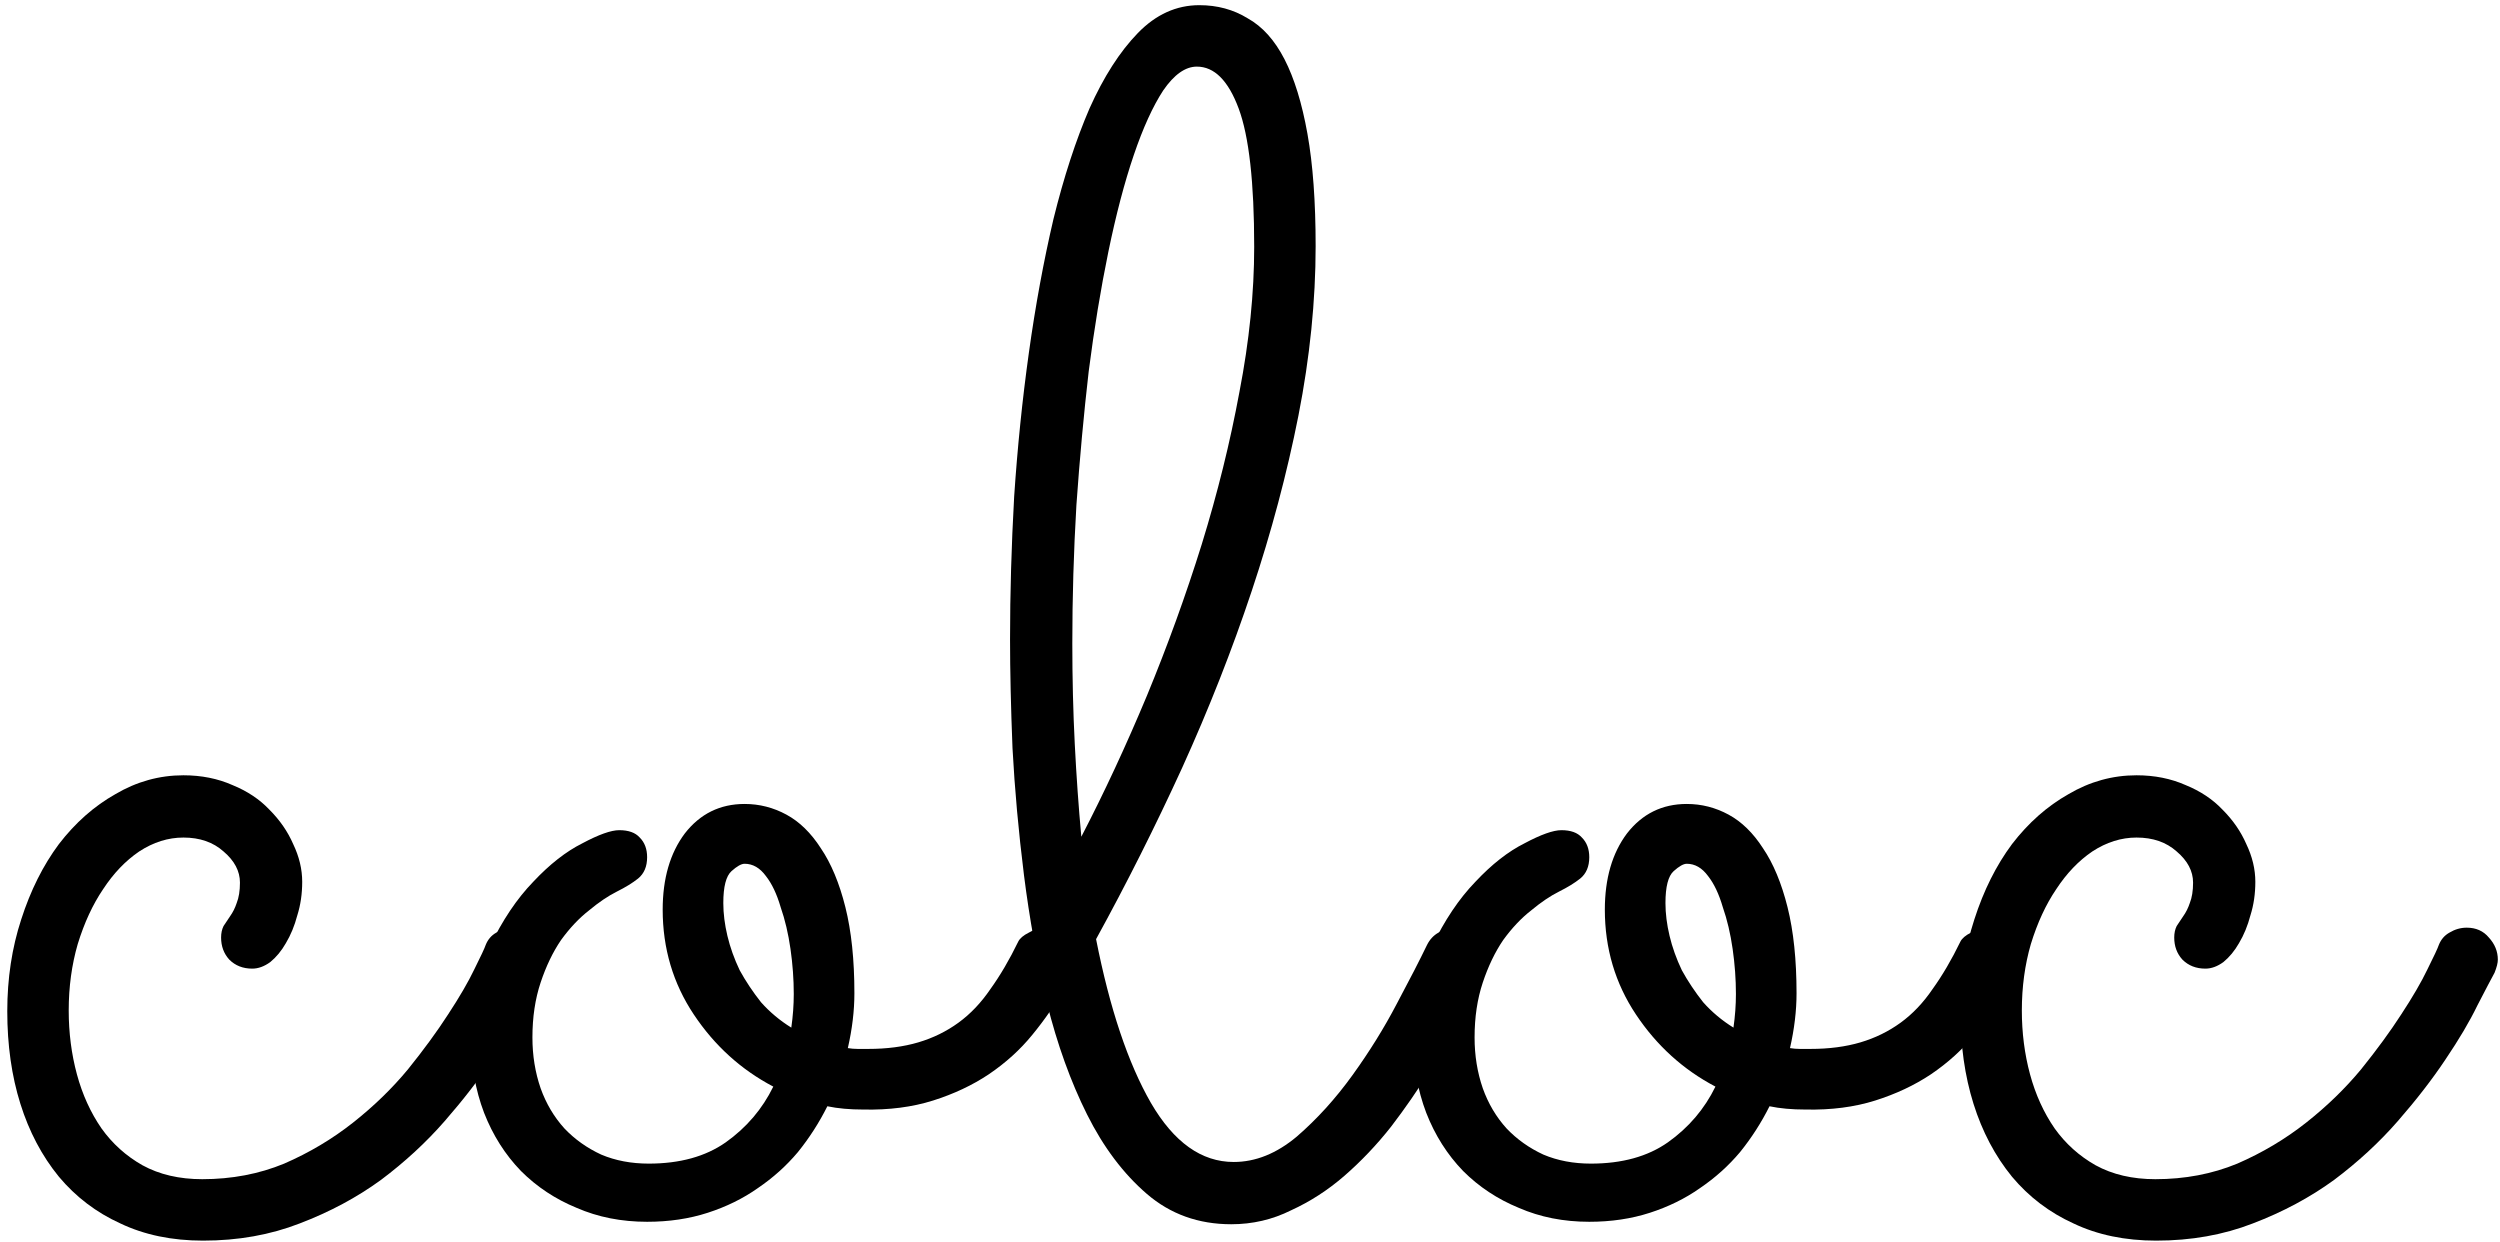 <svg width="298" height="148" viewBox="0 0 298 148" fill="none" xmlns="http://www.w3.org/2000/svg">
<path d="M64.539 115.949C64.148 116.665 63.465 117.967 62.488 119.855C61.577 121.743 60.307 123.892 58.68 126.301C57.117 128.645 55.229 131.086 53.016 133.625C50.802 136.164 48.263 138.508 45.398 140.656C42.534 142.74 39.311 144.465 35.73 145.832C32.215 147.199 28.374 147.883 24.207 147.883C20.496 147.883 17.208 147.199 14.344 145.832C11.479 144.53 9.038 142.674 7.02 140.266C5.001 137.792 3.471 134.895 2.43 131.574C1.388 128.254 0.867 124.576 0.867 120.539C0.867 116.633 1.421 112.987 2.527 109.602C3.634 106.151 5.132 103.156 7.02 100.617C8.973 98.078 11.219 96.092 13.758 94.66C16.297 93.163 18.999 92.414 21.863 92.414C24.012 92.414 25.965 92.805 27.723 93.586C29.48 94.302 30.945 95.279 32.117 96.516C33.354 97.753 34.298 99.12 34.949 100.617C35.665 102.115 36.023 103.612 36.023 105.109C36.023 106.542 35.828 107.876 35.438 109.113C35.112 110.35 34.656 111.457 34.07 112.434C33.55 113.345 32.931 114.094 32.215 114.68C31.499 115.201 30.783 115.461 30.066 115.461C28.96 115.461 28.048 115.103 27.332 114.387C26.681 113.671 26.355 112.792 26.355 111.75C26.355 111.229 26.453 110.773 26.648 110.383C26.909 109.992 27.169 109.602 27.43 109.211C27.755 108.755 28.016 108.234 28.211 107.648C28.471 106.997 28.602 106.184 28.602 105.207C28.602 103.84 27.951 102.603 26.648 101.496C25.412 100.389 23.816 99.836 21.863 99.836C20.04 99.836 18.283 100.389 16.59 101.496C14.962 102.603 13.53 104.1 12.293 105.988C11.056 107.811 10.047 109.992 9.266 112.531C8.549 115.005 8.191 117.642 8.191 120.441C8.191 123.111 8.517 125.65 9.168 128.059C9.819 130.467 10.796 132.616 12.098 134.504C13.4 136.327 15.027 137.792 16.98 138.898C18.999 140.005 21.375 140.559 24.109 140.559C27.625 140.559 30.88 139.94 33.875 138.703C36.87 137.401 39.604 135.773 42.078 133.82C44.552 131.867 46.733 129.751 48.621 127.473C50.509 125.129 52.104 122.948 53.406 120.93C54.773 118.846 55.815 117.056 56.531 115.559C57.312 113.996 57.768 113.02 57.898 112.629C58.159 111.978 58.582 111.49 59.168 111.164C59.819 110.773 60.503 110.578 61.219 110.578C62.325 110.578 63.204 110.969 63.855 111.75C64.572 112.531 64.93 113.41 64.93 114.387C64.93 114.777 64.799 115.298 64.539 115.949Z" fill="black"/>
<path d="M102.918 132.258C101.29 132.258 99.858 132.128 98.621 131.867C97.644 133.82 96.473 135.643 95.106 137.336C93.738 138.964 92.143 140.396 90.32 141.633C88.562 142.87 86.577 143.846 84.363 144.562C82.15 145.279 79.741 145.637 77.137 145.637C74.077 145.637 71.277 145.083 68.738 143.977C66.199 142.935 63.986 141.47 62.098 139.582C60.21 137.629 58.745 135.318 57.703 132.648C56.661 129.914 56.141 126.919 56.141 123.664C56.141 119.497 56.889 115.884 58.387 112.824C59.884 109.699 61.609 107.128 63.562 105.109C65.516 103.026 67.469 101.496 69.422 100.52C71.375 99.478 72.84 98.957 73.816 98.957C74.923 98.957 75.737 99.25 76.258 99.836C76.844 100.422 77.137 101.203 77.137 102.18C77.137 103.286 76.779 104.133 76.062 104.719C75.412 105.24 74.565 105.76 73.523 106.281C72.482 106.802 71.375 107.551 70.203 108.527C69.031 109.439 67.924 110.611 66.883 112.043C65.906 113.475 65.092 115.168 64.441 117.121C63.79 119.074 63.465 121.255 63.465 123.664C63.465 125.812 63.79 127.831 64.441 129.719C65.092 131.542 66.037 133.137 67.273 134.504C68.51 135.806 69.975 136.848 71.668 137.629C73.361 138.345 75.249 138.703 77.332 138.703C81.043 138.703 84.103 137.857 86.512 136.164C88.986 134.406 90.874 132.193 92.176 129.523C88.335 127.505 85.177 124.641 82.703 120.93C80.229 117.219 78.992 113.052 78.992 108.43C78.992 104.719 79.871 101.691 81.629 99.348C83.452 97.004 85.828 95.832 88.758 95.832C90.516 95.832 92.176 96.255 93.738 97.102C95.301 97.948 96.668 99.283 97.84 101.105C99.077 102.928 100.053 105.272 100.77 108.137C101.486 111.001 101.844 114.419 101.844 118.391C101.844 120.474 101.583 122.655 101.062 124.934C101.453 124.999 101.844 125.031 102.234 125.031C102.625 125.031 103.048 125.031 103.504 125.031C105.717 125.031 107.703 124.771 109.461 124.25C111.219 123.729 112.814 122.948 114.246 121.906C115.678 120.865 116.948 119.53 118.055 117.902C119.227 116.275 120.333 114.387 121.375 112.238C121.57 111.848 121.993 111.49 122.645 111.164C123.296 110.773 123.947 110.578 124.598 110.578C125.444 110.578 126.225 110.936 126.941 111.652C127.723 112.303 128.113 113.182 128.113 114.289C128.113 114.81 127.983 115.396 127.723 116.047C127.462 116.633 127.202 117.186 126.941 117.707C125.835 119.66 124.533 121.548 123.035 123.371C121.603 125.129 119.878 126.691 117.859 128.059C115.906 129.361 113.693 130.402 111.219 131.184C108.745 131.965 105.978 132.323 102.918 132.258ZM86.219 107.648C86.219 108.885 86.382 110.188 86.707 111.555C87.033 112.922 87.521 114.289 88.172 115.656C88.888 116.958 89.734 118.228 90.711 119.465C91.753 120.637 92.957 121.646 94.324 122.492C94.519 121.125 94.617 119.79 94.617 118.488C94.617 116.73 94.487 114.94 94.227 113.117C93.966 111.294 93.576 109.634 93.055 108.137C92.599 106.574 92.013 105.337 91.297 104.426C90.581 103.449 89.734 102.961 88.758 102.961C88.367 102.961 87.846 103.254 87.195 103.84C86.544 104.426 86.219 105.695 86.219 107.648Z" fill="black"/>
<path d="M176.746 115.949C176.03 117.447 175.118 119.237 174.012 121.32C172.97 123.339 171.766 125.454 170.398 127.668C169.031 129.882 167.501 132.095 165.809 134.309C164.116 136.457 162.26 138.41 160.242 140.168C158.289 141.861 156.173 143.228 153.895 144.27C151.681 145.376 149.305 145.93 146.766 145.93C142.859 145.93 139.507 144.725 136.707 142.316C133.908 139.908 131.531 136.75 129.578 132.844C127.625 128.938 126.03 124.51 124.793 119.562C123.621 114.549 122.71 109.471 122.059 104.328C121.408 99.12 120.952 94.074 120.691 89.191C120.496 84.309 120.398 79.979 120.398 76.203C120.398 70.734 120.561 65.07 120.887 59.211C121.277 53.352 121.863 47.622 122.645 42.023C123.426 36.425 124.402 31.119 125.574 26.105C126.811 21.092 128.243 16.698 129.871 12.922C131.564 9.146 133.484 6.151 135.633 3.938C137.781 1.724 140.223 0.617 142.957 0.617C145.105 0.617 147.026 1.138 148.719 2.18C150.477 3.156 151.941 4.784 153.113 7.062C154.285 9.341 155.197 12.303 155.848 15.949C156.499 19.595 156.824 24.055 156.824 29.328C156.824 35.839 156.141 42.577 154.773 49.543C153.406 56.444 151.551 63.41 149.207 70.441C146.863 77.473 144.096 84.504 140.906 91.535C137.716 98.501 134.298 105.305 130.652 111.945C132.28 120.214 134.461 126.724 137.195 131.477C139.93 136.164 143.217 138.508 147.059 138.508C149.663 138.508 152.169 137.499 154.578 135.48C156.987 133.397 159.201 130.956 161.219 128.156C163.237 125.357 164.995 122.525 166.492 119.66C168.055 116.73 169.259 114.387 170.105 112.629C170.431 111.978 170.887 111.49 171.473 111.164C172.059 110.773 172.71 110.578 173.426 110.578C174.533 110.578 175.411 110.969 176.062 111.75C176.779 112.531 177.137 113.41 177.137 114.387C177.137 114.777 177.007 115.298 176.746 115.949ZM127.82 76.691C127.82 80.858 127.918 84.862 128.113 88.703C128.309 92.544 128.569 96.223 128.895 99.738C131.629 94.465 134.233 88.866 136.707 82.941C139.181 76.952 141.362 70.93 143.25 64.875C145.138 58.755 146.635 52.7 147.742 46.711C148.914 40.656 149.5 34.895 149.5 29.426C149.5 21.744 148.882 16.242 147.645 12.922C146.408 9.602 144.747 7.941 142.664 7.941C141.297 7.941 139.962 8.885 138.66 10.773C137.423 12.662 136.251 15.233 135.145 18.488C134.038 21.744 133.029 25.585 132.117 30.012C131.206 34.439 130.424 39.191 129.773 44.27C129.188 49.348 128.699 54.654 128.309 60.188C127.983 65.721 127.82 71.223 127.82 76.691Z" fill="black"/>
<path d="M215.223 132.258C213.595 132.258 212.163 132.128 210.926 131.867C209.949 133.82 208.777 135.643 207.41 137.336C206.043 138.964 204.448 140.396 202.625 141.633C200.867 142.87 198.882 143.846 196.668 144.562C194.454 145.279 192.046 145.637 189.441 145.637C186.382 145.637 183.582 145.083 181.043 143.977C178.504 142.935 176.29 141.47 174.402 139.582C172.514 137.629 171.049 135.318 170.008 132.648C168.966 129.914 168.445 126.919 168.445 123.664C168.445 119.497 169.194 115.884 170.691 112.824C172.189 109.699 173.914 107.128 175.867 105.109C177.82 103.026 179.773 101.496 181.727 100.52C183.68 99.478 185.145 98.957 186.121 98.957C187.228 98.957 188.042 99.25 188.562 99.836C189.148 100.422 189.441 101.203 189.441 102.18C189.441 103.286 189.083 104.133 188.367 104.719C187.716 105.24 186.87 105.76 185.828 106.281C184.786 106.802 183.68 107.551 182.508 108.527C181.336 109.439 180.229 110.611 179.188 112.043C178.211 113.475 177.397 115.168 176.746 117.121C176.095 119.074 175.77 121.255 175.77 123.664C175.77 125.812 176.095 127.831 176.746 129.719C177.397 131.542 178.341 133.137 179.578 134.504C180.815 135.806 182.28 136.848 183.973 137.629C185.665 138.345 187.553 138.703 189.637 138.703C193.348 138.703 196.408 137.857 198.816 136.164C201.29 134.406 203.178 132.193 204.48 129.523C200.639 127.505 197.482 124.641 195.008 120.93C192.534 117.219 191.297 113.052 191.297 108.43C191.297 104.719 192.176 101.691 193.934 99.348C195.757 97.004 198.133 95.832 201.062 95.832C202.82 95.832 204.48 96.255 206.043 97.102C207.605 97.948 208.973 99.283 210.145 101.105C211.382 102.928 212.358 105.272 213.074 108.137C213.79 111.001 214.148 114.419 214.148 118.391C214.148 120.474 213.888 122.655 213.367 124.934C213.758 124.999 214.148 125.031 214.539 125.031C214.93 125.031 215.353 125.031 215.809 125.031C218.022 125.031 220.008 124.771 221.766 124.25C223.523 123.729 225.118 122.948 226.551 121.906C227.983 120.865 229.253 119.53 230.359 117.902C231.531 116.275 232.638 114.387 233.68 112.238C233.875 111.848 234.298 111.49 234.949 111.164C235.6 110.773 236.251 110.578 236.902 110.578C237.749 110.578 238.53 110.936 239.246 111.652C240.027 112.303 240.418 113.182 240.418 114.289C240.418 114.81 240.288 115.396 240.027 116.047C239.767 116.633 239.507 117.186 239.246 117.707C238.139 119.66 236.837 121.548 235.34 123.371C233.908 125.129 232.182 126.691 230.164 128.059C228.211 129.361 225.997 130.402 223.523 131.184C221.049 131.965 218.283 132.323 215.223 132.258ZM198.523 107.648C198.523 108.885 198.686 110.188 199.012 111.555C199.337 112.922 199.826 114.289 200.477 115.656C201.193 116.958 202.039 118.228 203.016 119.465C204.057 120.637 205.262 121.646 206.629 122.492C206.824 121.125 206.922 119.79 206.922 118.488C206.922 116.73 206.792 114.94 206.531 113.117C206.271 111.294 205.88 109.634 205.359 108.137C204.904 106.574 204.318 105.337 203.602 104.426C202.885 103.449 202.039 102.961 201.062 102.961C200.672 102.961 200.151 103.254 199.5 103.84C198.849 104.426 198.523 105.695 198.523 107.648Z" fill="black"/>
<path d="M297.352 115.949C296.961 116.665 296.277 117.967 295.301 119.855C294.389 121.743 293.12 123.892 291.492 126.301C289.93 128.645 288.042 131.086 285.828 133.625C283.615 136.164 281.076 138.508 278.211 140.656C275.346 142.74 272.124 144.465 268.543 145.832C265.027 147.199 261.186 147.883 257.02 147.883C253.309 147.883 250.021 147.199 247.156 145.832C244.292 144.53 241.85 142.674 239.832 140.266C237.814 137.792 236.284 134.895 235.242 131.574C234.201 128.254 233.68 124.576 233.68 120.539C233.68 116.633 234.233 112.987 235.34 109.602C236.447 106.151 237.944 103.156 239.832 100.617C241.785 98.078 244.031 96.092 246.57 94.66C249.109 93.163 251.811 92.414 254.676 92.414C256.824 92.414 258.777 92.805 260.535 93.586C262.293 94.302 263.758 95.279 264.93 96.516C266.167 97.753 267.111 99.12 267.762 100.617C268.478 102.115 268.836 103.612 268.836 105.109C268.836 106.542 268.641 107.876 268.25 109.113C267.924 110.35 267.469 111.457 266.883 112.434C266.362 113.345 265.743 114.094 265.027 114.68C264.311 115.201 263.595 115.461 262.879 115.461C261.772 115.461 260.861 115.103 260.145 114.387C259.493 113.671 259.168 112.792 259.168 111.75C259.168 111.229 259.266 110.773 259.461 110.383C259.721 109.992 259.982 109.602 260.242 109.211C260.568 108.755 260.828 108.234 261.023 107.648C261.284 106.997 261.414 106.184 261.414 105.207C261.414 103.84 260.763 102.603 259.461 101.496C258.224 100.389 256.629 99.836 254.676 99.836C252.853 99.836 251.095 100.389 249.402 101.496C247.775 102.603 246.342 104.1 245.105 105.988C243.868 107.811 242.859 109.992 242.078 112.531C241.362 115.005 241.004 117.642 241.004 120.441C241.004 123.111 241.329 125.65 241.98 128.059C242.632 130.467 243.608 132.616 244.91 134.504C246.212 136.327 247.84 137.792 249.793 138.898C251.811 140.005 254.188 140.559 256.922 140.559C260.438 140.559 263.693 139.94 266.688 138.703C269.682 137.401 272.417 135.773 274.891 133.82C277.365 131.867 279.546 129.751 281.434 127.473C283.322 125.129 284.917 122.948 286.219 120.93C287.586 118.846 288.628 117.056 289.344 115.559C290.125 113.996 290.581 113.02 290.711 112.629C290.971 111.978 291.395 111.49 291.98 111.164C292.632 110.773 293.315 110.578 294.031 110.578C295.138 110.578 296.017 110.969 296.668 111.75C297.384 112.531 297.742 113.41 297.742 114.387C297.742 114.777 297.612 115.298 297.352 115.949Z" fill="black"/>
</svg>
